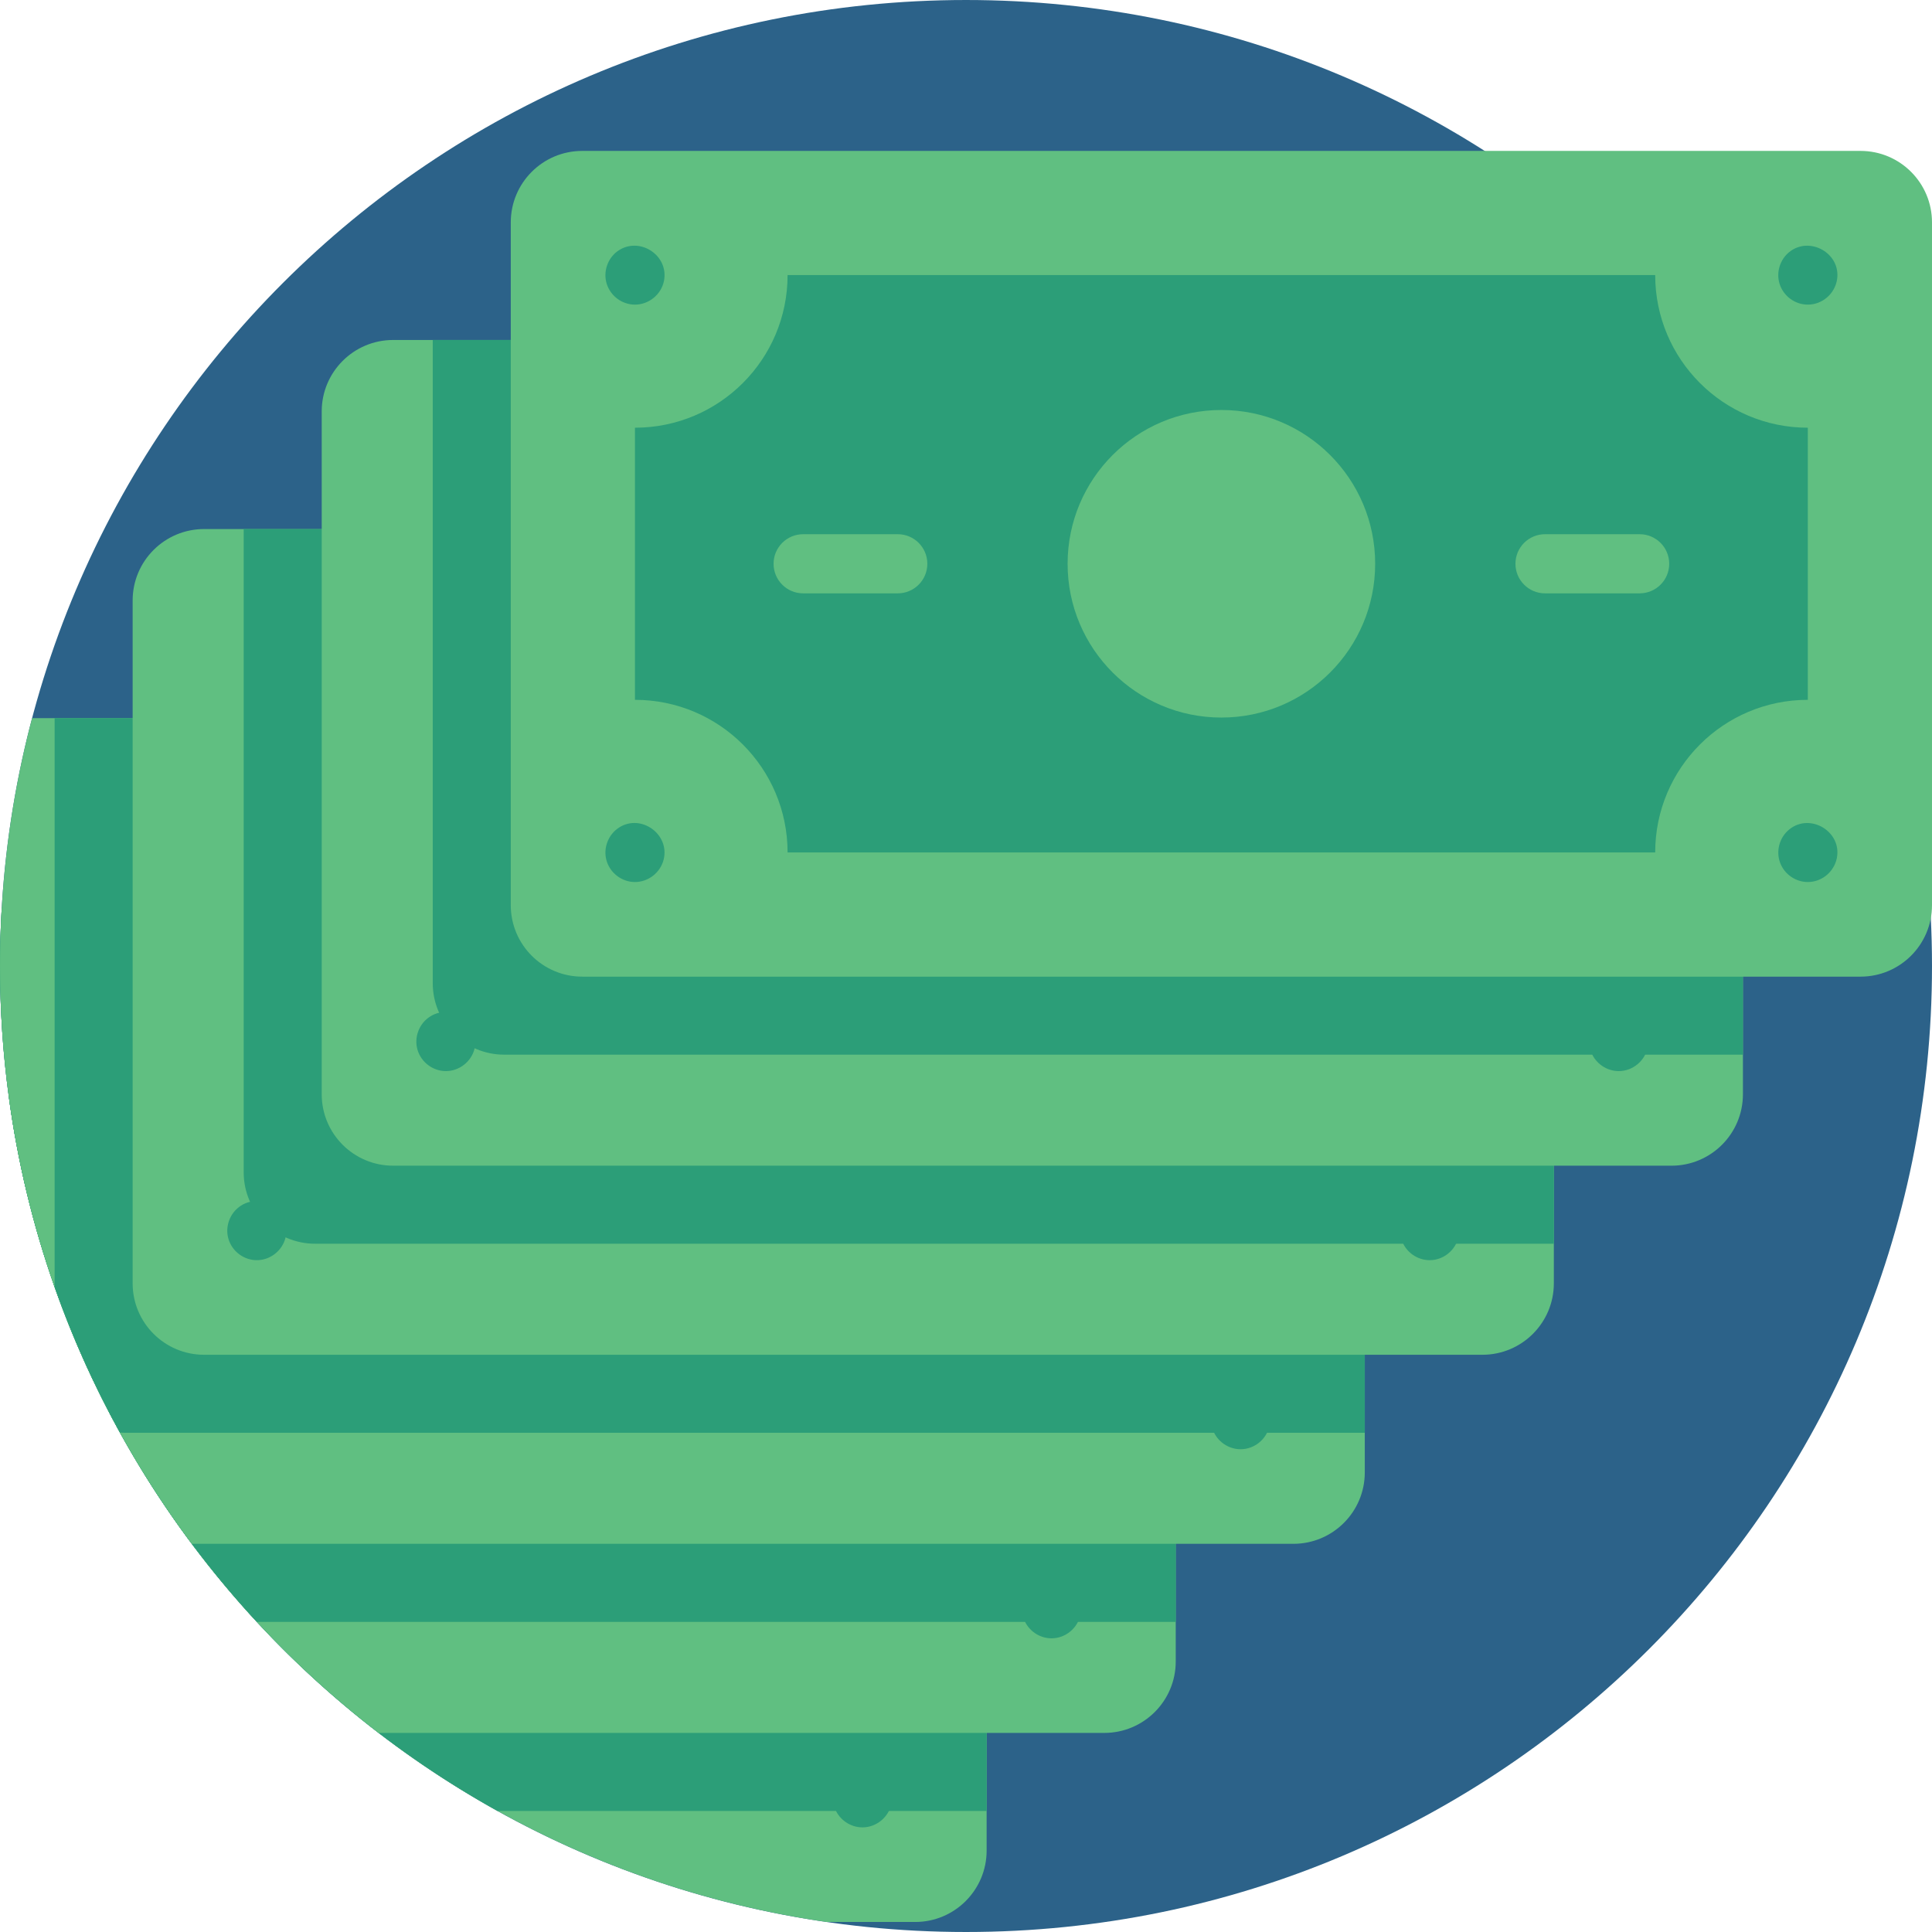 <svg height="512pt" viewBox="0 0 512.001 512" width="512pt" xmlns="http://www.w3.org/2000/svg"><path d="m512 256c0 141.387-114.613 256-256 256s-256-114.613-256-256c0-141.383 114.613-256 256-256s256 114.617 256 256zm0 0" fill="#2c6289"/><path d="m261.469 309.457v180.953c0 10.461-8.477 18.934-18.934 18.934h-23.457c-2.582-.363-5.152-.781-7.715-1.23-28.387-4.996-55.168-14.66-79.516-28.191-54.43-30.23-96.672-79.738-117.531-139.297-5.609-16.027-9.676-32.789-11.992-50.102h240.211c10.457 0 18.934 8.473 18.934 18.934zm0 0" fill="#60bf81"/><path d="m261.469 309.457v170.465h-129.621c-54.43-30.23-96.672-79.738-117.531-139.297-5.609-16.027-9.676-32.789-11.992-50.102h240.211c10.457 0 18.934 8.473 18.934 18.934zm0 0" fill="#2c9e78"/><path d="m228.566 484.273c-3.215 0-6.148-2.023-7.309-5.016-1.23-3.168-.203-6.863 2.453-8.973 5.57-4.418 13.973.695 12.535 7.688-.742 3.613-3.98 6.301-7.68 6.301zm0 0" fill="#2c9e78"/><path d="m311.582 259.344v180.965c0 10.461-8.484 18.934-18.945 18.934h-192.293c-11.586-8.883-22.391-18.723-32.285-29.426-23.574-25.461-42.027-55.742-53.742-89.191-5.609-16.027-9.676-32.789-11.992-50.102-1.539-11.285-2.32-22.82-2.32-34.523 0-5.234.156-10.43.469-15.578h292.164c10.461 0 18.945 8.473 18.945 18.922zm0 0" fill="#60bf81"/><path d="m311.582 259.344v170.473h-243.523c-23.574-25.461-42.027-55.742-53.742-89.191-5.609-16.027-9.676-32.789-11.992-50.102-1.539-11.285-2.32-22.82-2.32-34.523 0-5.234.156-10.43.469-15.578h292.164c10.461 0 18.945 8.473 18.945 18.922zm0 0" fill="#2c9e78"/><path d="m278.672 434.172c-3.215 0-6.148-2.027-7.309-5.02-1.23-3.168-.203-6.863 2.453-8.973 5.57-4.418 13.973.699 12.535 7.688-.742 3.613-3.98 6.305-7.68 6.305zm0 0" fill="#2c9e78"/><path d="m361.684 209.242v180.953c0 10.461-8.473 18.934-18.934 18.934h-291.914c-7-9.363-13.375-19.203-19.059-29.496-6.781-12.277-12.59-25.172-17.301-38.566l-.16-.441c-5.609-16.027-9.676-32.789-11.992-50.102-1.539-11.285-2.32-22.82-2.32-34.523 0-5.234.156-10.43.469-15.578 1.035-17.223 3.773-33.98 8.035-50.113h334.242c10.461 0 18.934 8.473 18.934 18.934zm0 0" fill="#60bf81"/><path d="m361.684 209.242v170.461h-328.273c-.555 0-1.098-.02-1.633-.07-6.781-12.277-12.59-25.172-17.301-38.566v-150.758h328.273c10.461 0 18.934 8.473 18.934 18.934zm0 0" fill="#2c9e78"/><path d="m328.777 384.062c-3.215 0-6.148-2.023-7.309-5.016-1.23-3.168-.203-6.863 2.453-8.973 5.57-4.418 13.973.695 12.535 7.688-.742 3.613-3.98 6.301-7.68 6.301zm0 0" fill="#2c9e78"/><path d="m411.785 159.137v180.957c0 10.457-8.473 18.934-18.934 18.934h-338.766c-10.457 0-18.934-8.477-18.934-18.934v-180.957c0-10.457 8.477-18.934 18.934-18.934h338.766c10.461 0 18.934 8.477 18.934 18.934zm0 0" fill="#60bf81"/><path d="m411.785 159.137v170.465h-328.273c-10.449 0-18.934-8.484-18.934-18.934v-170.465h328.273c10.461 0 18.934 8.477 18.934 18.934zm0 0" fill="#2c9e78"/><path d="m378.883 333.961c-3.215 0-6.148-2.027-7.309-5.02-1.23-3.168-.203-6.863 2.453-8.973 5.57-4.418 13.973.699 12.535 7.688-.742 3.613-3.98 6.305-7.68 6.305zm0 0" fill="#2c9e78"/><path d="m68.059 333.961c-3.422 0-6.496-2.305-7.496-5.562-1.023-3.328.379-7.039 3.309-8.898 5.852-3.715 13.492 1.844 11.781 8.547-.879 3.43-4.051 5.914-7.594 5.914zm0 0" fill="#2c9e78"/><path d="m461.895 109.031v180.957c0 10.461-8.477 18.934-18.934 18.934h-338.77c-10.457 0-18.934-8.473-18.934-18.934v-180.957c0-10.457 8.477-18.934 18.934-18.934h338.77c10.457 0 18.934 8.477 18.934 18.934zm0 0" fill="#60bf81"/><path d="m461.895 109.031v170.465h-328.277c-10.449 0-18.934-8.484-18.934-18.934v-170.465h328.277c10.457 0 18.934 8.477 18.934 18.934zm0 0" fill="#2c9e78"/><path d="m428.988 283.852c-3.215 0-6.148-2.023-7.309-5.016-1.23-3.168-.203-6.863 2.453-8.973 5.57-4.418 13.973.695 12.535 7.688-.742 3.613-3.98 6.301-7.68 6.301zm0 0" fill="#2c9e78"/><path d="m118.164 283.852c-3.422 0-6.492-2.301-7.496-5.559-1.023-3.328.379-7.039 3.309-8.898 5.852-3.715 13.492 1.844 11.781 8.543-.875 3.434-4.051 5.914-7.594 5.914zm0 0" fill="#2c9e78"/><path d="m493.062 39.992h-338.762c-10.461 0-18.938 8.477-18.938 18.938v180.953c0 10.457 8.477 18.938 18.938 18.938h338.762c10.461 0 18.938-8.48 18.938-18.938v-180.957c0-10.457-8.477-18.934-18.938-18.934zm0 0" fill="#60bf81"/><path d="m479.094 185.461v-72.113c-22.34 0-40.449-18.109-40.449-40.449h-229.926c0 22.34-18.109 40.449-40.449 40.449v72.113c22.34 0 40.449 18.109 40.449 40.449h229.926c0-22.34 18.109-40.449 40.449-40.449zm0 0" fill="#2c9e78"/><path d="m364.434 149.406c0 22.508-18.246 40.754-40.754 40.754-22.508 0-40.754-18.246-40.754-40.754s18.246-40.754 40.754-40.754c22.508 0 40.754 18.246 40.754 40.754zm0 0" fill="#60bf81"/><path d="m434.52 157.242h-25.074c-4.328 0-7.836-3.508-7.836-7.836s3.508-7.836 7.836-7.836h25.074c4.332 0 7.84 3.508 7.84 7.836s-3.508 7.836-7.84 7.836zm0 0" fill="#60bf81"/><path d="m237.918 157.242h-25.078c-4.328 0-7.836-3.508-7.836-7.836s3.508-7.836 7.836-7.836h25.078c4.328 0 7.836 3.508 7.836 7.836s-3.508 7.836-7.836 7.836zm0 0" fill="#60bf81"/><g fill="#2c9e78"><path d="m479.094 80.73c-3.422 0-6.496-2.285-7.5-5.555-.918-2.988.113-6.355 2.523-8.332 5.41-4.438 13.793.277 12.727 7.207-.582 3.789-3.906 6.68-7.75 6.68zm0 0"/><path d="m479.094 233.746c-3.215 0-6.148-2.023-7.309-5.016-1.23-3.168-.203-6.867 2.453-8.973 5.57-4.418 13.973.695 12.535 7.688-.738 3.613-3.977 6.301-7.68 6.301zm0 0"/><path d="m168.27 80.73c-3.426 0-6.484-2.297-7.496-5.555-.969-3.137.23-6.703 2.895-8.617 5.66-4.066 13.645 1.016 12.293 7.871-.715 3.621-4.012 6.301-7.691 6.301zm0 0"/><path d="m168.27 233.746c-3.422 0-6.492-2.301-7.496-5.562-1.02-3.328.379-7.035 3.309-8.895 5.852-3.715 13.492 1.844 11.781 8.547-.875 3.426-4.047 5.91-7.594 5.91zm0 0"/></g></svg>
